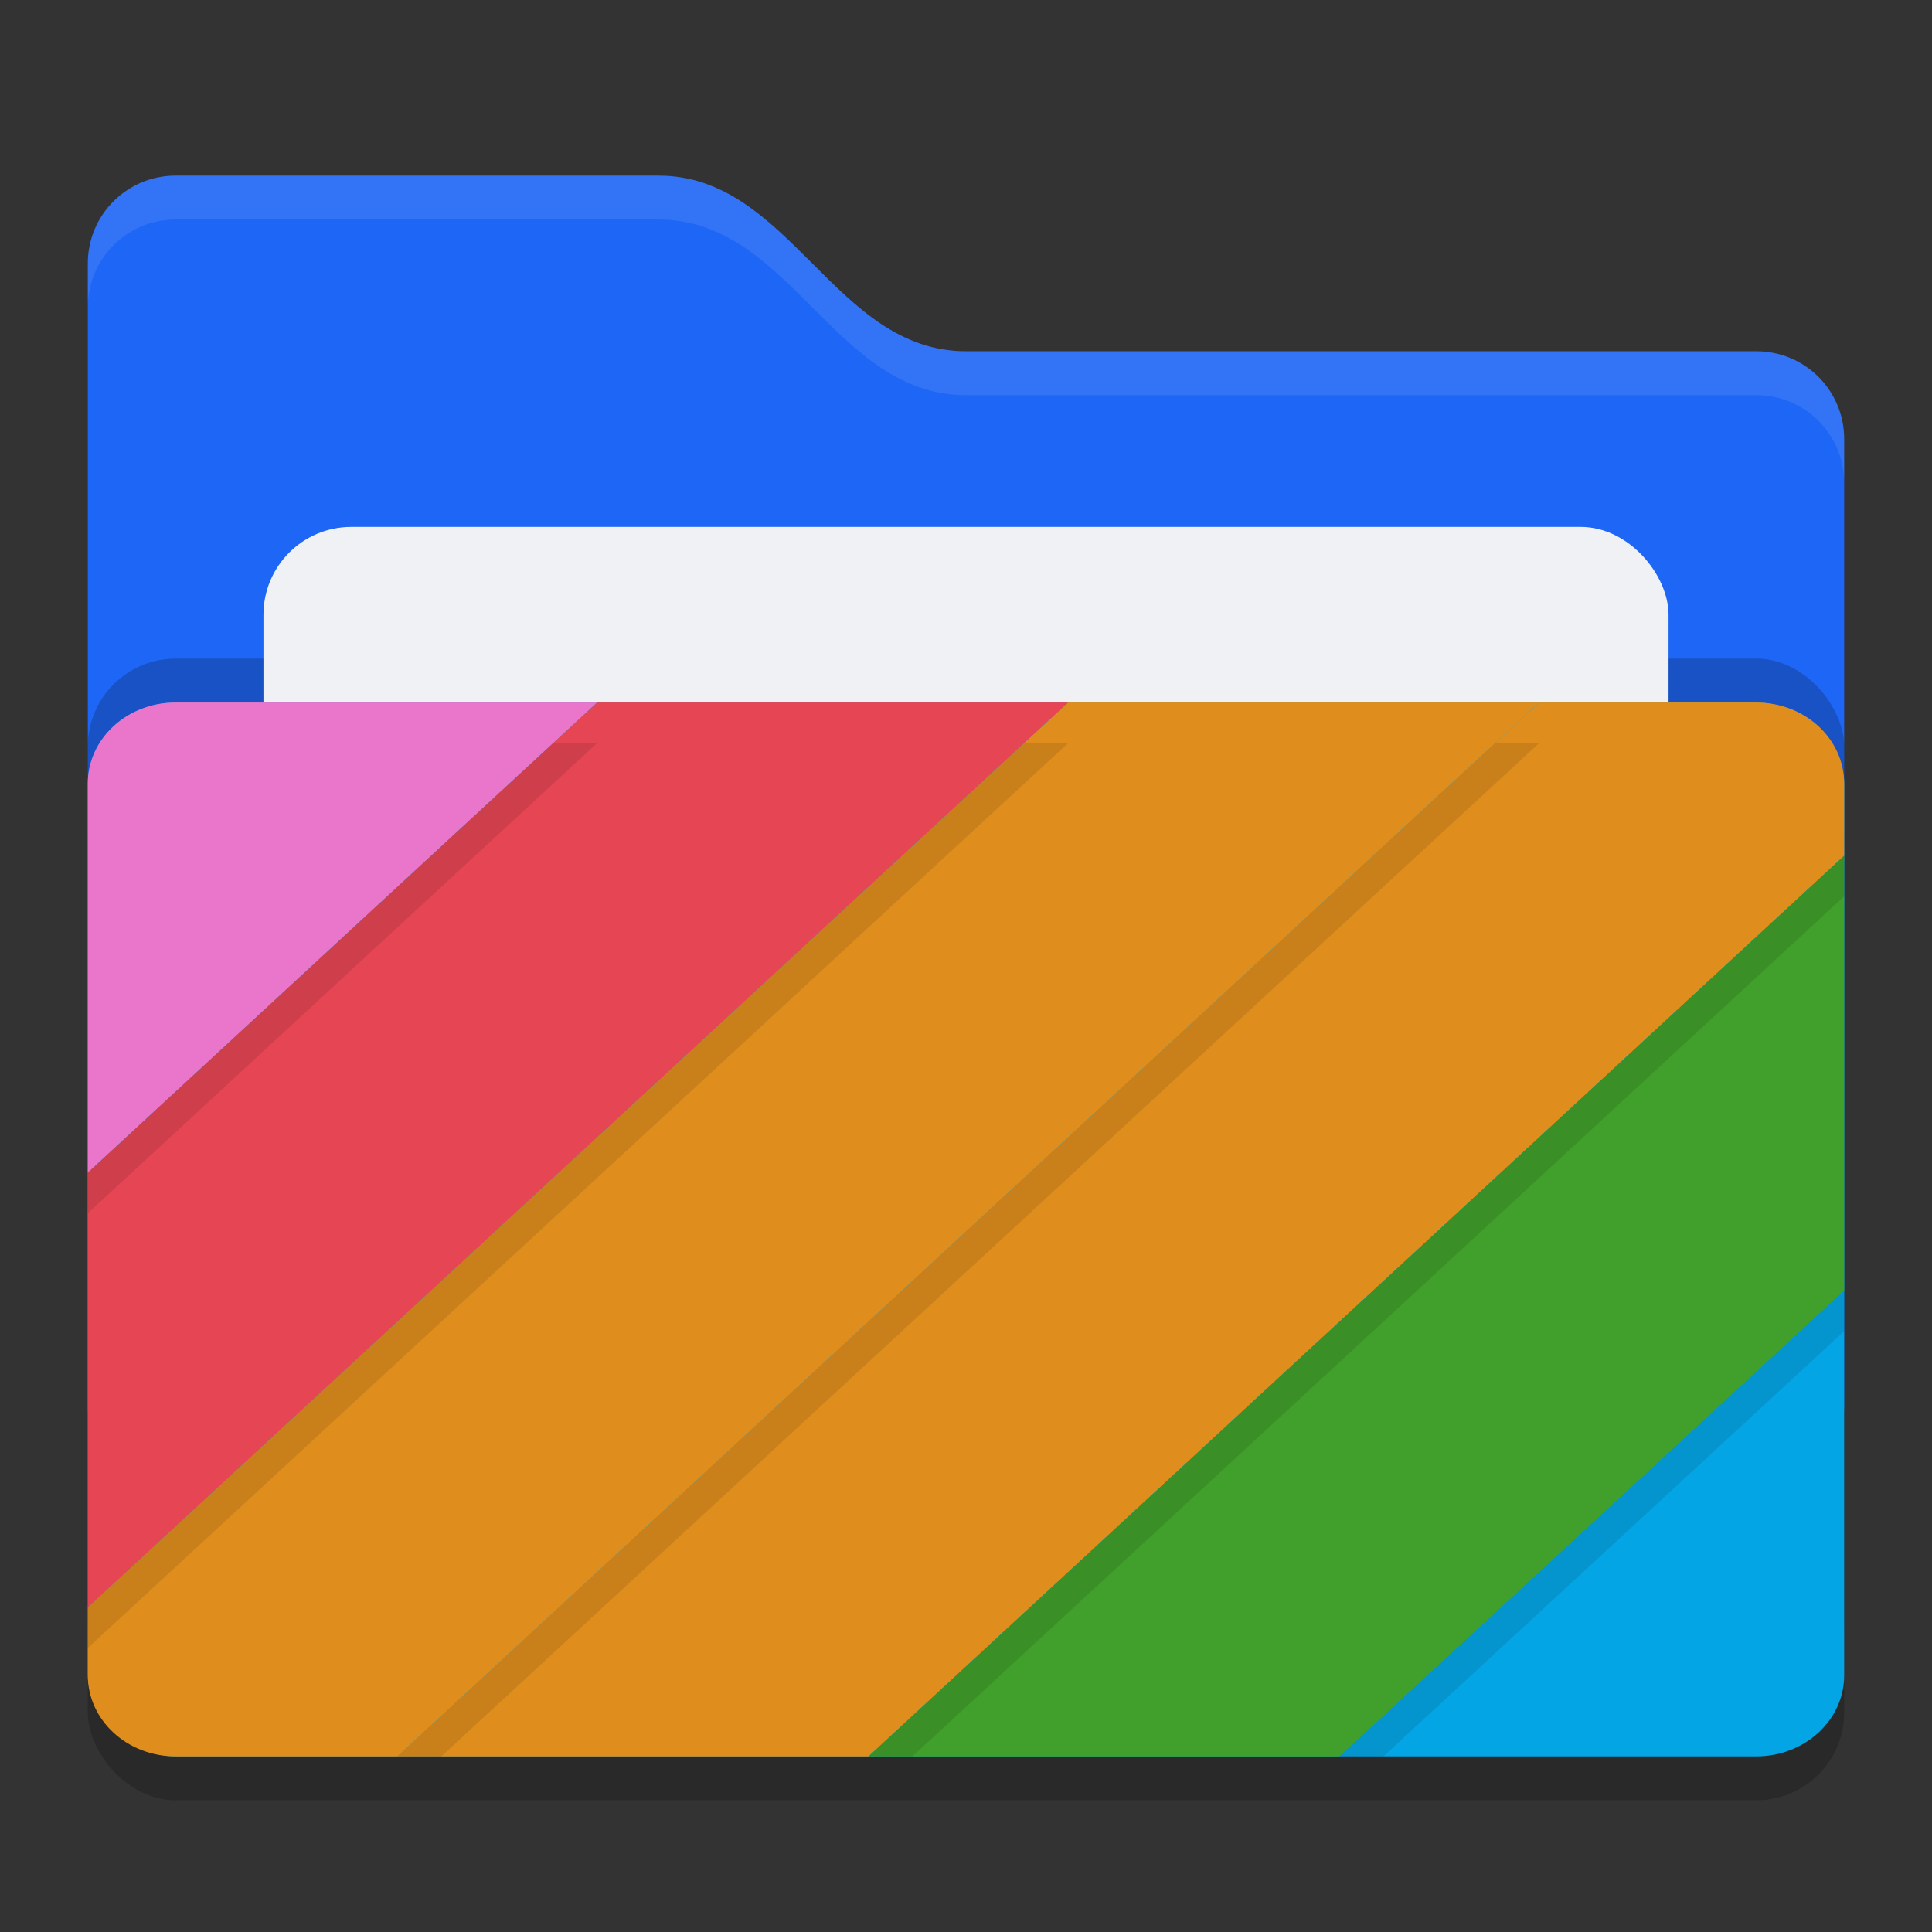 <svg xmlns="http://www.w3.org/2000/svg" width="22" height="22" version="1">
 <rect width="100%" height="100%" fill="#333333" stroke="none"/>
 <rect style="opacity:0.2" width="20" height="12" x="1" y="8.5" rx="1" ry="1"/>
 <path style="fill:#1e66f5" d="m 1,16 c 0,0.554 0.446,1 1,1 h 18 c 0.554,0 1,-0.446 1,-1 V 5 C 21,4.446 20.554,4 20,4 H 11 C 9.5,4 9,2 7.5,2 H 2 C 1.446,2 1,2.446 1,3"/>
 <path style="opacity:0.1;fill:#eff1f5" d="M 2,2 C 1.446,2 1,2.446 1,3 v 0.5 c 0,-0.554 0.446,-1 1,-1 h 5.5 c 1.5,0 2,2 3.5,2 h 9 c 0.554,0 1,0.446 1,1 V 5 C 21,4.446 20.554,4 20,4 H 11 C 9.5,4 9,2 7.5,2 Z"/>
 <rect style="opacity:0.2" width="20" height="12" x="1" y="7.5" rx="1" ry="1"/>
 <rect style="fill:#eff1f5" width="16" height="8" x="3" y="6" rx="1" ry="1"/>
 <rect style="fill:#04a5e5" width="20" height="12" x="1" y="8" rx="1" ry=".923"/>
 <path style="fill:#ea76cb" d="m 2,8 c -0.554,0 -1,0.412 -1,0.923 v 4.43 L 6.799,8 Z"/>
 <path style="fill:#e64553" d="M 6.799,8 1,13.353 v 4.952 L 12.163,8 Z"/>
 <path style="fill:#df8e1d" d="M 12.163,8 1,18.304 v 0.773 C 1,19.588 1.446,20 2,20 h 2.526 l 13,-12 z"/>
 <path style="fill:#df8e1d" d="M 17.526,8 4.526,20 H 9.89 L 21,9.744 V 8.923 C 21,8.412 20.554,8 20,8 Z"/>
 <path style="fill:#40a02b" d="M 21,9.744 9.89,20 h 5.363 L 21,14.695 Z"/>
 <path style="opacity:0.1" d="M 6.299,8.462 1,13.353 v 0.462 L 6.799,8.462 Z m 5.364,0 L 1,18.304 v 0.462 L 12.163,8.462 Z m 5.363,0 L 4.526,20 h 0.5 l 12.5,-11.538 z M 21,9.744 9.89,20 h 0.5 L 21,10.206 Z M 21,14.695 15.253,20 h 0.5 L 21,15.157 Z"/>
</svg>
